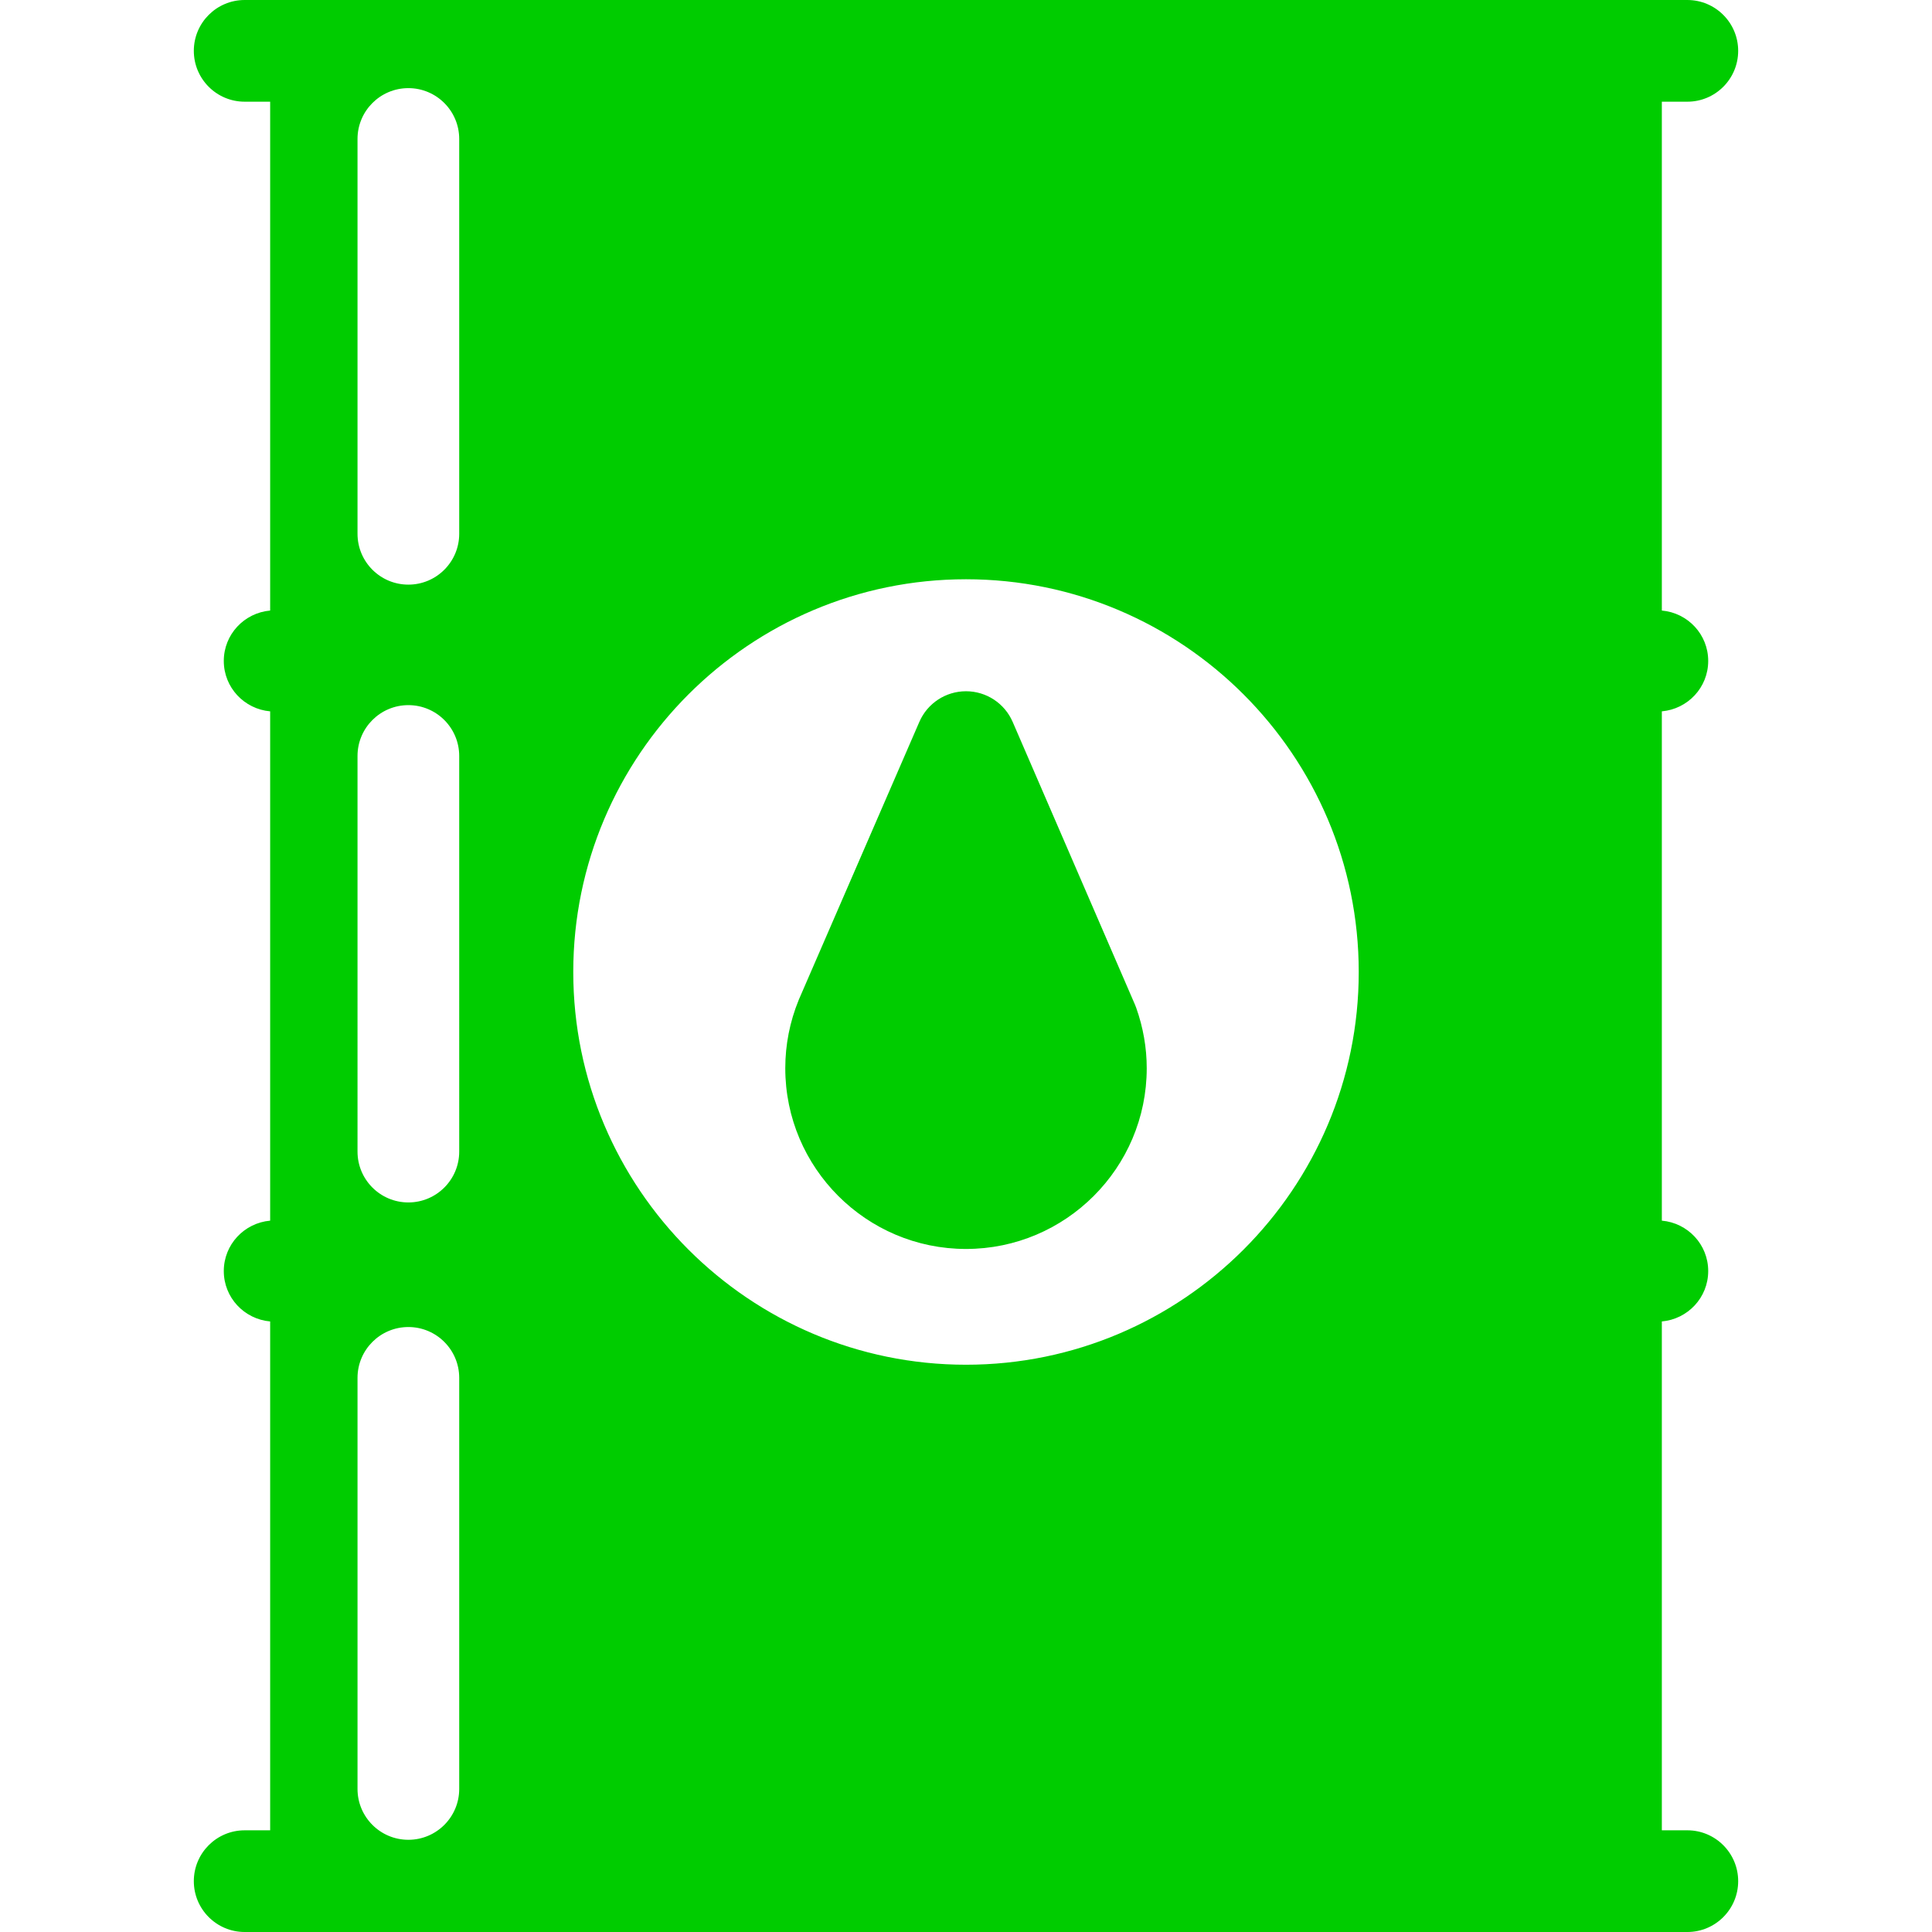 <?xml version="1.0" encoding="iso-8859-1"?>
<!-- Uploaded to: SVG Repo, www.svgrepo.com, Generator: SVG Repo Mixer Tools -->
<!DOCTYPE svg PUBLIC "-//W3C//DTD SVG 1.1//EN" "http://www.w3.org/Graphics/SVG/1.1/DTD/svg11.dtd">
<svg fill="#00cc00" height="800px" width="800px" version="1.1" id="Capa_1" xmlns="http://www.w3.org/2000/svg" xmlns:xlink="http://www.w3.org/1999/xlink" 
	 viewBox="0 0 189.975 189.975" xml:space="preserve">
<path d="M165.916,179.975h-2.506v-50.036c2.551-0.227,4.559-2.345,4.559-4.956s-2.007-4.729-4.559-4.956v-50.08
	c2.551-0.227,4.559-2.345,4.559-4.956s-2.007-4.729-4.559-4.956V10h2.506c2.761,0,5-2.239,5-5s-2.239-5-5-5h-7.506H31.565h-7.506
	c-2.761,0-5,2.239-5,5s2.239,5,5,5h2.506v50.036c-2.551,0.227-4.559,2.345-4.559,4.956s2.008,4.729,4.559,4.956v50.08
	c-2.551,0.227-4.559,2.345-4.559,4.956s2.008,4.729,4.559,4.956v50.036h-2.506c-2.761,0-5,2.239-5,5s2.239,5,5,5h7.506H158.41h7.506
	c2.761,0,5-2.239,5-5S168.677,179.975,165.916,179.975z M133.606,95.577c0,21.294-17.324,38.618-38.618,38.618
	s-38.618-17.324-38.618-38.618s17.324-38.618,38.618-38.618S133.606,74.283,133.606,95.577z M45.155,175.908c0,2.761-2.239,5-5,5
	s-5-2.239-5-5v-40.42c0-2.761,2.239-5,5-5s5,2.239,5,5V175.908z M45.155,113.237c0,2.761-2.239,5-5,5s-5-2.239-5-5V74.336
	c0-2.761,2.239-5,5-5s5,2.239,5,5V113.237z M45.155,52.487c0,2.761-2.239,5-5,5s-5-2.239-5-5V13.666c0-2.761,2.239-5,5-5
	s5,2.239,5,5V52.487z M112.759,105.04c0,9.799-7.972,17.771-17.771,17.771s-17.771-7.972-17.771-17.771
	c0-2.306,0.443-4.562,1.317-6.705c0.014-0.035,0.028-0.068,0.043-0.103l11.824-27.251c0.793-1.828,2.595-3.01,4.587-3.01
	c0.001,0,0.002,0,0.003,0c1.993,0.001,3.795,1.186,4.586,3.015l12.021,27.79c0.044,0.101,0.084,0.204,0.121,0.307
	C112.409,101.021,112.759,103.025,112.759,105.04z"/>
</svg> 